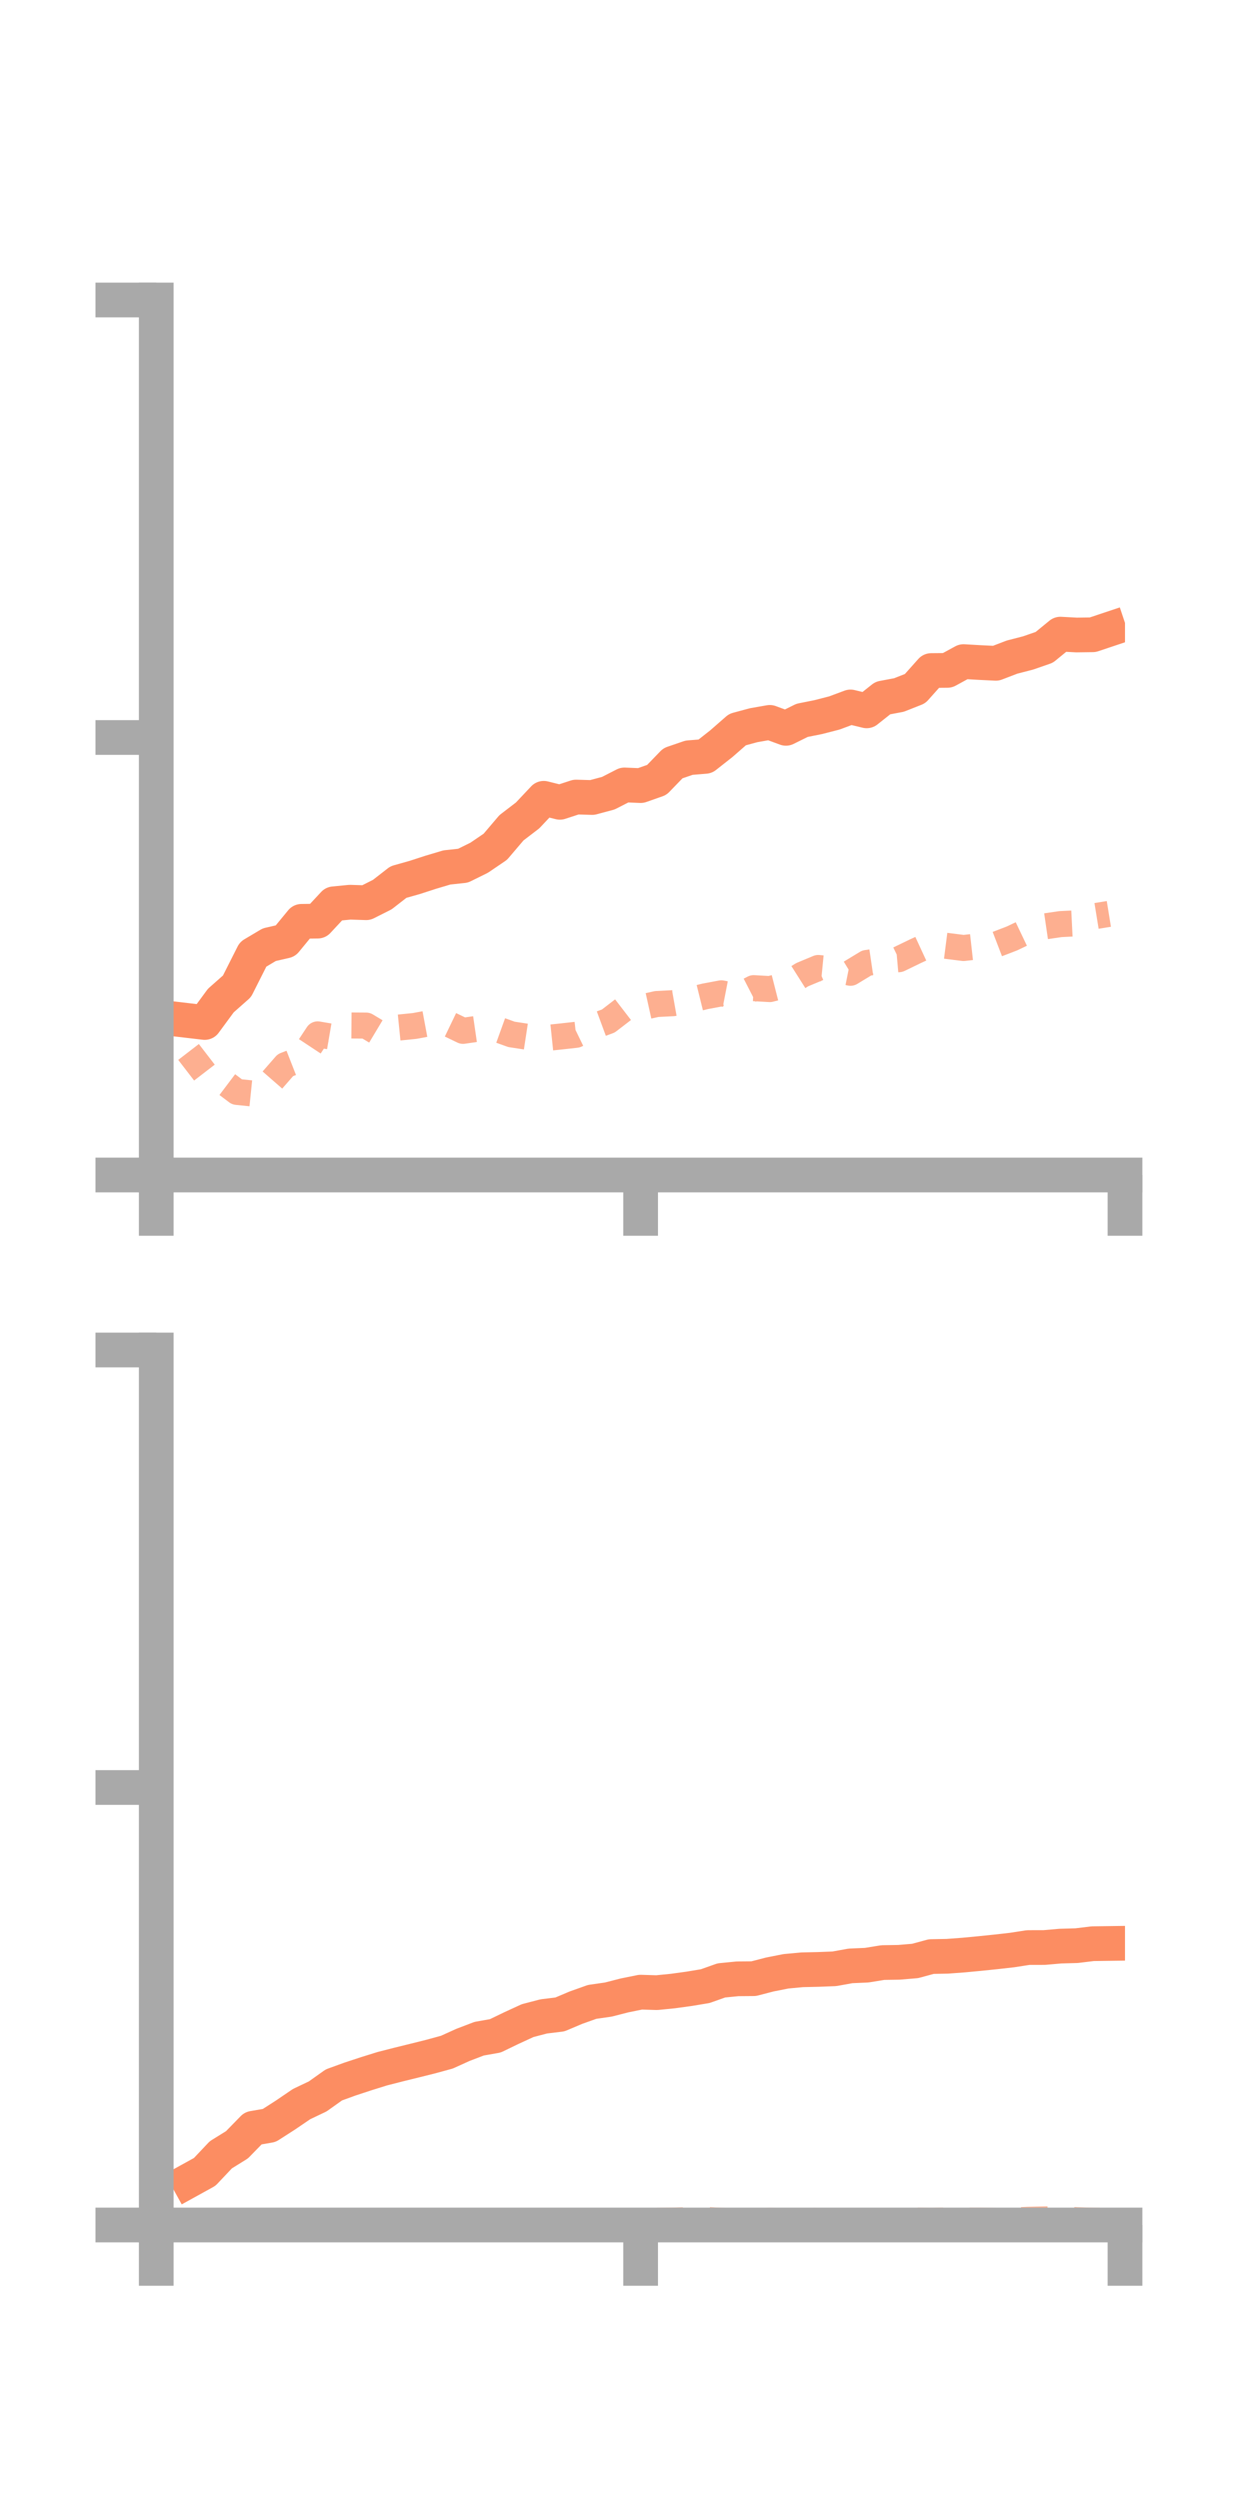 <?xml version="1.0" encoding="utf-8" standalone="no"?>
<!DOCTYPE svg PUBLIC "-//W3C//DTD SVG 1.1//EN"
  "http://www.w3.org/Graphics/SVG/1.1/DTD/svg11.dtd">
<!-- Created with matplotlib (https://matplotlib.org/) -->
<svg height="144pt" version="1.1" viewBox="0 0 72 144" width="72pt" xmlns="http://www.w3.org/2000/svg" xmlns:xlink="http://www.w3.org/1999/xlink">
 <defs>
  <style type="text/css">*{stroke-linecap:butt;stroke-linejoin:round;}</style>
 </defs>
 <g id="figure_1">
  <g id="patch_1">
   <path d="M 0 144 
L 72 144 
L 72 0 
L 0 0 
z
" style="fill:none;"/>
  </g>
  <g id="axes_1">
   <g id="patch_2">
    <path d="M 9 67.68 
L 64.8 67.68 
L 64.8 17.28 
L 9 17.28 
z
" style="fill:none;"/>
   </g>
   <g id="matplotlib.axis_1">
    <g id="xtick_1">
     <g id="line2d_1">
      <defs>
       <path d="M 0 0 
L 0 3.5 
" id="m9bc8875c4d" style="stroke:#a9a9a9;stroke-width:2;"/>
      </defs>
      <g>
       <use style="fill:#a9a9a9;stroke:#a9a9a9;stroke-width:2;" x="9" xlink:href="#m9bc8875c4d" y="67.68"/>
      </g>
     </g>
    </g>
    <g id="xtick_2">
     <g id="line2d_2">
      <g>
       <use style="fill:#a9a9a9;stroke:#a9a9a9;stroke-width:2;" x="36.9" xlink:href="#m9bc8875c4d" y="67.68"/>
      </g>
     </g>
    </g>
    <g id="xtick_3">
     <g id="line2d_3">
      <g>
       <use style="fill:#a9a9a9;stroke:#a9a9a9;stroke-width:2;" x="64.8" xlink:href="#m9bc8875c4d" y="67.68"/>
      </g>
     </g>
    </g>
   </g>
   <g id="matplotlib.axis_2">
    <g id="ytick_1">
     <g id="line2d_4">
      <defs>
       <path d="M 0 0 
L -3.5 0 
" id="meec2e7438c" style="stroke:#a9a9a9;stroke-width:2;"/>
      </defs>
      <g>
       <use style="fill:#a9a9a9;stroke:#a9a9a9;stroke-width:2;" x="9" xlink:href="#meec2e7438c" y="67.68"/>
      </g>
     </g>
    </g>
    <g id="ytick_2">
     <g id="line2d_5">
      <g>
       <use style="fill:#a9a9a9;stroke:#a9a9a9;stroke-width:2;" x="9" xlink:href="#meec2e7438c" y="42.48"/>
      </g>
     </g>
    </g>
    <g id="ytick_3">
     <g id="line2d_6">
      <g>
       <use style="fill:#a9a9a9;stroke:#a9a9a9;stroke-width:2;" x="9" xlink:href="#meec2e7438c" y="17.28"/>
      </g>
     </g>
    </g>
   </g>
   <g id="line2d_7">
    <path clip-path="url(#p46eca5aa2c)" d="M 10.86 58.787 
L 11.79 58.896 
L 12.72 57.632 
L 13.65 56.81 
L 14.58 54.967 
L 15.51 54.414 
L 16.44 54.2 
L 17.37 53.069 
L 18.3 53.057 
L 19.23 52.058 
L 20.16 51.967 
L 21.09 51.997 
L 22.02 51.529 
L 22.95 50.806 
L 23.88 50.544 
L 24.81 50.242 
L 25.74 49.965 
L 26.67 49.865 
L 27.6 49.406 
L 28.53 48.774 
L 29.46 47.681 
L 30.39 46.969 
L 31.32 45.982 
L 32.25 46.214 
L 33.18 45.91 
L 34.11 45.937 
L 35.04 45.688 
L 35.97 45.212 
L 36.9 45.251 
L 37.83 44.924 
L 38.76 43.963 
L 39.69 43.644 
L 40.62 43.568 
L 41.55 42.836 
L 42.48 42.023 
L 43.41 41.772 
L 44.34 41.609 
L 45.27 41.952 
L 46.2 41.492 
L 47.13 41.306 
L 48.06 41.067 
L 48.99 40.72 
L 49.92 40.945 
L 50.85 40.207 
L 51.78 40.032 
L 52.71 39.665 
L 53.64 38.623 
L 54.57 38.615 
L 55.5 38.108 
L 56.43 38.162 
L 57.36 38.207 
L 58.29 37.85 
L 59.22 37.61 
L 60.15 37.287 
L 61.08 36.526 
L 62.01 36.576 
L 62.94 36.563 
L 63.87 36.252 
" style="fill:none;stroke:#fc8d62;stroke-linecap:square;stroke-width:2;"/>
   </g>
   <g id="line2d_8">
    <path clip-path="url(#p46eca5aa2c)" d="M 10.86 60.593 
L 11.79 61.801 
L 12.72 62.192 
L 13.65 62.894 
L 14.58 62.989 
L 15.51 62.417 
L 16.44 61.352 
L 17.37 60.988 
L 18.3 59.58 
L 19.23 59.739 
L 20.16 59.067 
L 21.09 59.074 
L 22.02 59.631 
L 22.95 59.19 
L 23.88 59.096 
L 24.81 58.923 
L 25.74 58.93 
L 26.67 59.377 
L 27.6 59.242 
L 28.53 59.245 
L 29.46 59.58 
L 30.39 59.722 
L 31.32 59.805 
L 32.25 59.708 
L 33.18 59.605 
L 34.11 59.154 
L 35.04 58.81 
L 35.97 58.095 
L 36.9 58.037 
L 37.83 57.831 
L 38.76 57.784 
L 39.69 57.619 
L 40.62 57.389 
L 41.55 57.215 
L 42.48 57.396 
L 43.41 56.918 
L 44.34 56.971 
L 45.27 56.734 
L 46.2 56.145 
L 47.13 55.756 
L 48.06 55.846 
L 48.99 56.032 
L 49.92 55.468 
L 50.85 55.331 
L 51.78 55.249 
L 52.71 54.799 
L 53.64 54.369 
L 54.57 54.488 
L 55.5 54.605 
L 56.43 54.501 
L 57.36 54.411 
L 58.29 54.054 
L 59.22 53.611 
L 60.15 53.365 
L 61.08 53.229 
L 62.01 53.183 
L 62.94 52.792 
L 63.87 52.641 
" style="fill:none;stroke:#fc8d62;stroke-dasharray:1.5,1.5;stroke-dashoffset:0;stroke-opacity:0.7;stroke-width:1.5;"/>
   </g>
   <g id="patch_3">
    <path d="M 9 67.68 
L 9 17.28 
" style="fill:none;stroke:#a9a9a9;stroke-linecap:square;stroke-linejoin:miter;stroke-width:2;"/>
   </g>
   <g id="patch_4">
    <path d="M 64.8 67.68 
L 64.8 17.28 
" style="fill:none;"/>
   </g>
   <g id="patch_5">
    <path d="M 9 67.68 
L 64.8 67.68 
" style="fill:none;stroke:#a9a9a9;stroke-linecap:square;stroke-linejoin:miter;stroke-width:2;"/>
   </g>
   <g id="patch_6">
    <path d="M 9 17.28 
L 64.8 17.28 
" style="fill:none;"/>
   </g>
  </g>
  <g id="axes_2">
   <g id="patch_7">
    <path d="M 9 128.16 
L 64.8 128.16 
L 64.8 77.76 
L 9 77.76 
z
" style="fill:none;"/>
   </g>
   <g id="matplotlib.axis_3">
    <g id="xtick_4">
     <g id="line2d_9">
      <g>
       <use style="fill:#a9a9a9;stroke:#a9a9a9;stroke-width:2;" x="9" xlink:href="#m9bc8875c4d" y="128.16"/>
      </g>
     </g>
    </g>
    <g id="xtick_5">
     <g id="line2d_10">
      <g>
       <use style="fill:#a9a9a9;stroke:#a9a9a9;stroke-width:2;" x="36.9" xlink:href="#m9bc8875c4d" y="128.16"/>
      </g>
     </g>
    </g>
    <g id="xtick_6">
     <g id="line2d_11">
      <g>
       <use style="fill:#a9a9a9;stroke:#a9a9a9;stroke-width:2;" x="64.8" xlink:href="#m9bc8875c4d" y="128.16"/>
      </g>
     </g>
    </g>
   </g>
   <g id="matplotlib.axis_4">
    <g id="ytick_4">
     <g id="line2d_12">
      <g>
       <use style="fill:#a9a9a9;stroke:#a9a9a9;stroke-width:2;" x="9" xlink:href="#meec2e7438c" y="128.16"/>
      </g>
     </g>
    </g>
    <g id="ytick_5">
     <g id="line2d_13">
      <g>
       <use style="fill:#a9a9a9;stroke:#a9a9a9;stroke-width:2;" x="9" xlink:href="#meec2e7438c" y="102.96"/>
      </g>
     </g>
    </g>
    <g id="ytick_6">
     <g id="line2d_14">
      <g>
       <use style="fill:#a9a9a9;stroke:#a9a9a9;stroke-width:2;" x="9" xlink:href="#meec2e7438c" y="77.76"/>
      </g>
     </g>
    </g>
   </g>
   <g id="line2d_15">
    <path clip-path="url(#p626f57ad61)" d="M 10.86 125.614 
L 11.79 125.101 
L 12.72 124.117 
L 13.65 123.54 
L 14.58 122.587 
L 15.51 122.426 
L 16.44 121.829 
L 17.37 121.196 
L 18.3 120.754 
L 19.23 120.092 
L 20.16 119.754 
L 21.09 119.448 
L 22.02 119.158 
L 22.95 118.92 
L 23.88 118.691 
L 24.81 118.459 
L 25.74 118.205 
L 26.67 117.784 
L 27.6 117.429 
L 28.53 117.265 
L 29.46 116.816 
L 30.39 116.388 
L 31.32 116.145 
L 32.25 116.032 
L 33.18 115.639 
L 34.11 115.308 
L 35.04 115.175 
L 35.97 114.936 
L 36.9 114.748 
L 37.83 114.777 
L 38.76 114.684 
L 39.69 114.556 
L 40.62 114.402 
L 41.55 114.072 
L 42.48 113.98 
L 43.41 113.972 
L 44.34 113.731 
L 45.27 113.547 
L 46.2 113.46 
L 47.13 113.439 
L 48.06 113.403 
L 48.99 113.235 
L 49.92 113.195 
L 50.85 113.044 
L 51.78 113.029 
L 52.71 112.951 
L 53.64 112.699 
L 54.57 112.681 
L 55.5 112.612 
L 56.43 112.524 
L 57.36 112.428 
L 58.29 112.323 
L 59.22 112.179 
L 60.15 112.177 
L 61.08 112.096 
L 62.01 112.07 
L 62.94 111.957 
L 63.87 111.944 
" style="fill:none;stroke:#fc8d62;stroke-linecap:square;stroke-width:2;"/>
   </g>
   <g id="line2d_16">
    <path clip-path="url(#p626f57ad61)" d="M 10.86 128.005 
L 11.79 128.009 
L 12.72 128.056 
L 13.65 128.124 
L 14.58 128.122 
L 15.51 128.118 
L 16.44 128.126 
L 17.37 128.081 
L 18.3 128.069 
L 19.23 128.054 
L 20.16 128.083 
L 21.09 128.058 
L 22.02 128.051 
L 22.95 128.035 
L 23.88 128.019 
L 24.81 128.024 
L 25.74 128.002 
L 26.67 128.003 
L 27.6 128.007 
L 28.53 128.019 
L 29.46 128.021 
L 30.39 128.046 
L 31.32 128.033 
L 32.25 128.011 
L 33.18 128.017 
L 34.11 128.022 
L 35.04 127.969 
L 35.97 127.95 
L 36.9 127.935 
L 37.83 127.924 
L 38.76 127.906 
L 39.69 127.88 
L 40.62 127.867 
L 41.55 127.921 
L 42.48 127.957 
L 43.41 127.953 
L 44.34 127.923 
L 45.27 127.94 
L 46.2 127.908 
L 47.13 127.932 
L 48.06 127.935 
L 48.99 127.956 
L 49.92 127.957 
L 50.85 127.954 
L 51.78 127.938 
L 52.71 127.907 
L 53.64 127.926 
L 54.57 127.898 
L 55.5 127.912 
L 56.43 127.913 
L 57.36 127.928 
L 58.29 127.904 
L 59.22 127.862 
L 60.15 127.84 
L 61.08 127.833 
L 62.01 127.884 
L 62.94 127.914 
L 63.87 127.929 
" style="fill:none;stroke:#fc8d62;stroke-dasharray:1.5,1.5;stroke-dashoffset:0;stroke-opacity:0.7;stroke-width:1.5;"/>
   </g>
   <g id="patch_8">
    <path d="M 9 128.16 
L 9 77.76 
" style="fill:none;stroke:#a9a9a9;stroke-linecap:square;stroke-linejoin:miter;stroke-width:2;"/>
   </g>
   <g id="patch_9">
    <path d="M 64.8 128.16 
L 64.8 77.76 
" style="fill:none;"/>
   </g>
   <g id="patch_10">
    <path d="M 9 128.16 
L 64.8 128.16 
" style="fill:none;stroke:#a9a9a9;stroke-linecap:square;stroke-linejoin:miter;stroke-width:2;"/>
   </g>
   <g id="patch_11">
    <path d="M 9 77.76 
L 64.8 77.76 
" style="fill:none;"/>
   </g>
  </g>
 </g>
 <defs>
  <clipPath id="p46eca5aa2c">
   <rect height="50.4" width="55.8" x="9" y="17.28"/>
  </clipPath>
  <clipPath id="p626f57ad61">
   <rect height="50.4" width="55.8" x="9" y="77.76"/>
  </clipPath>
 </defs>
</svg>
